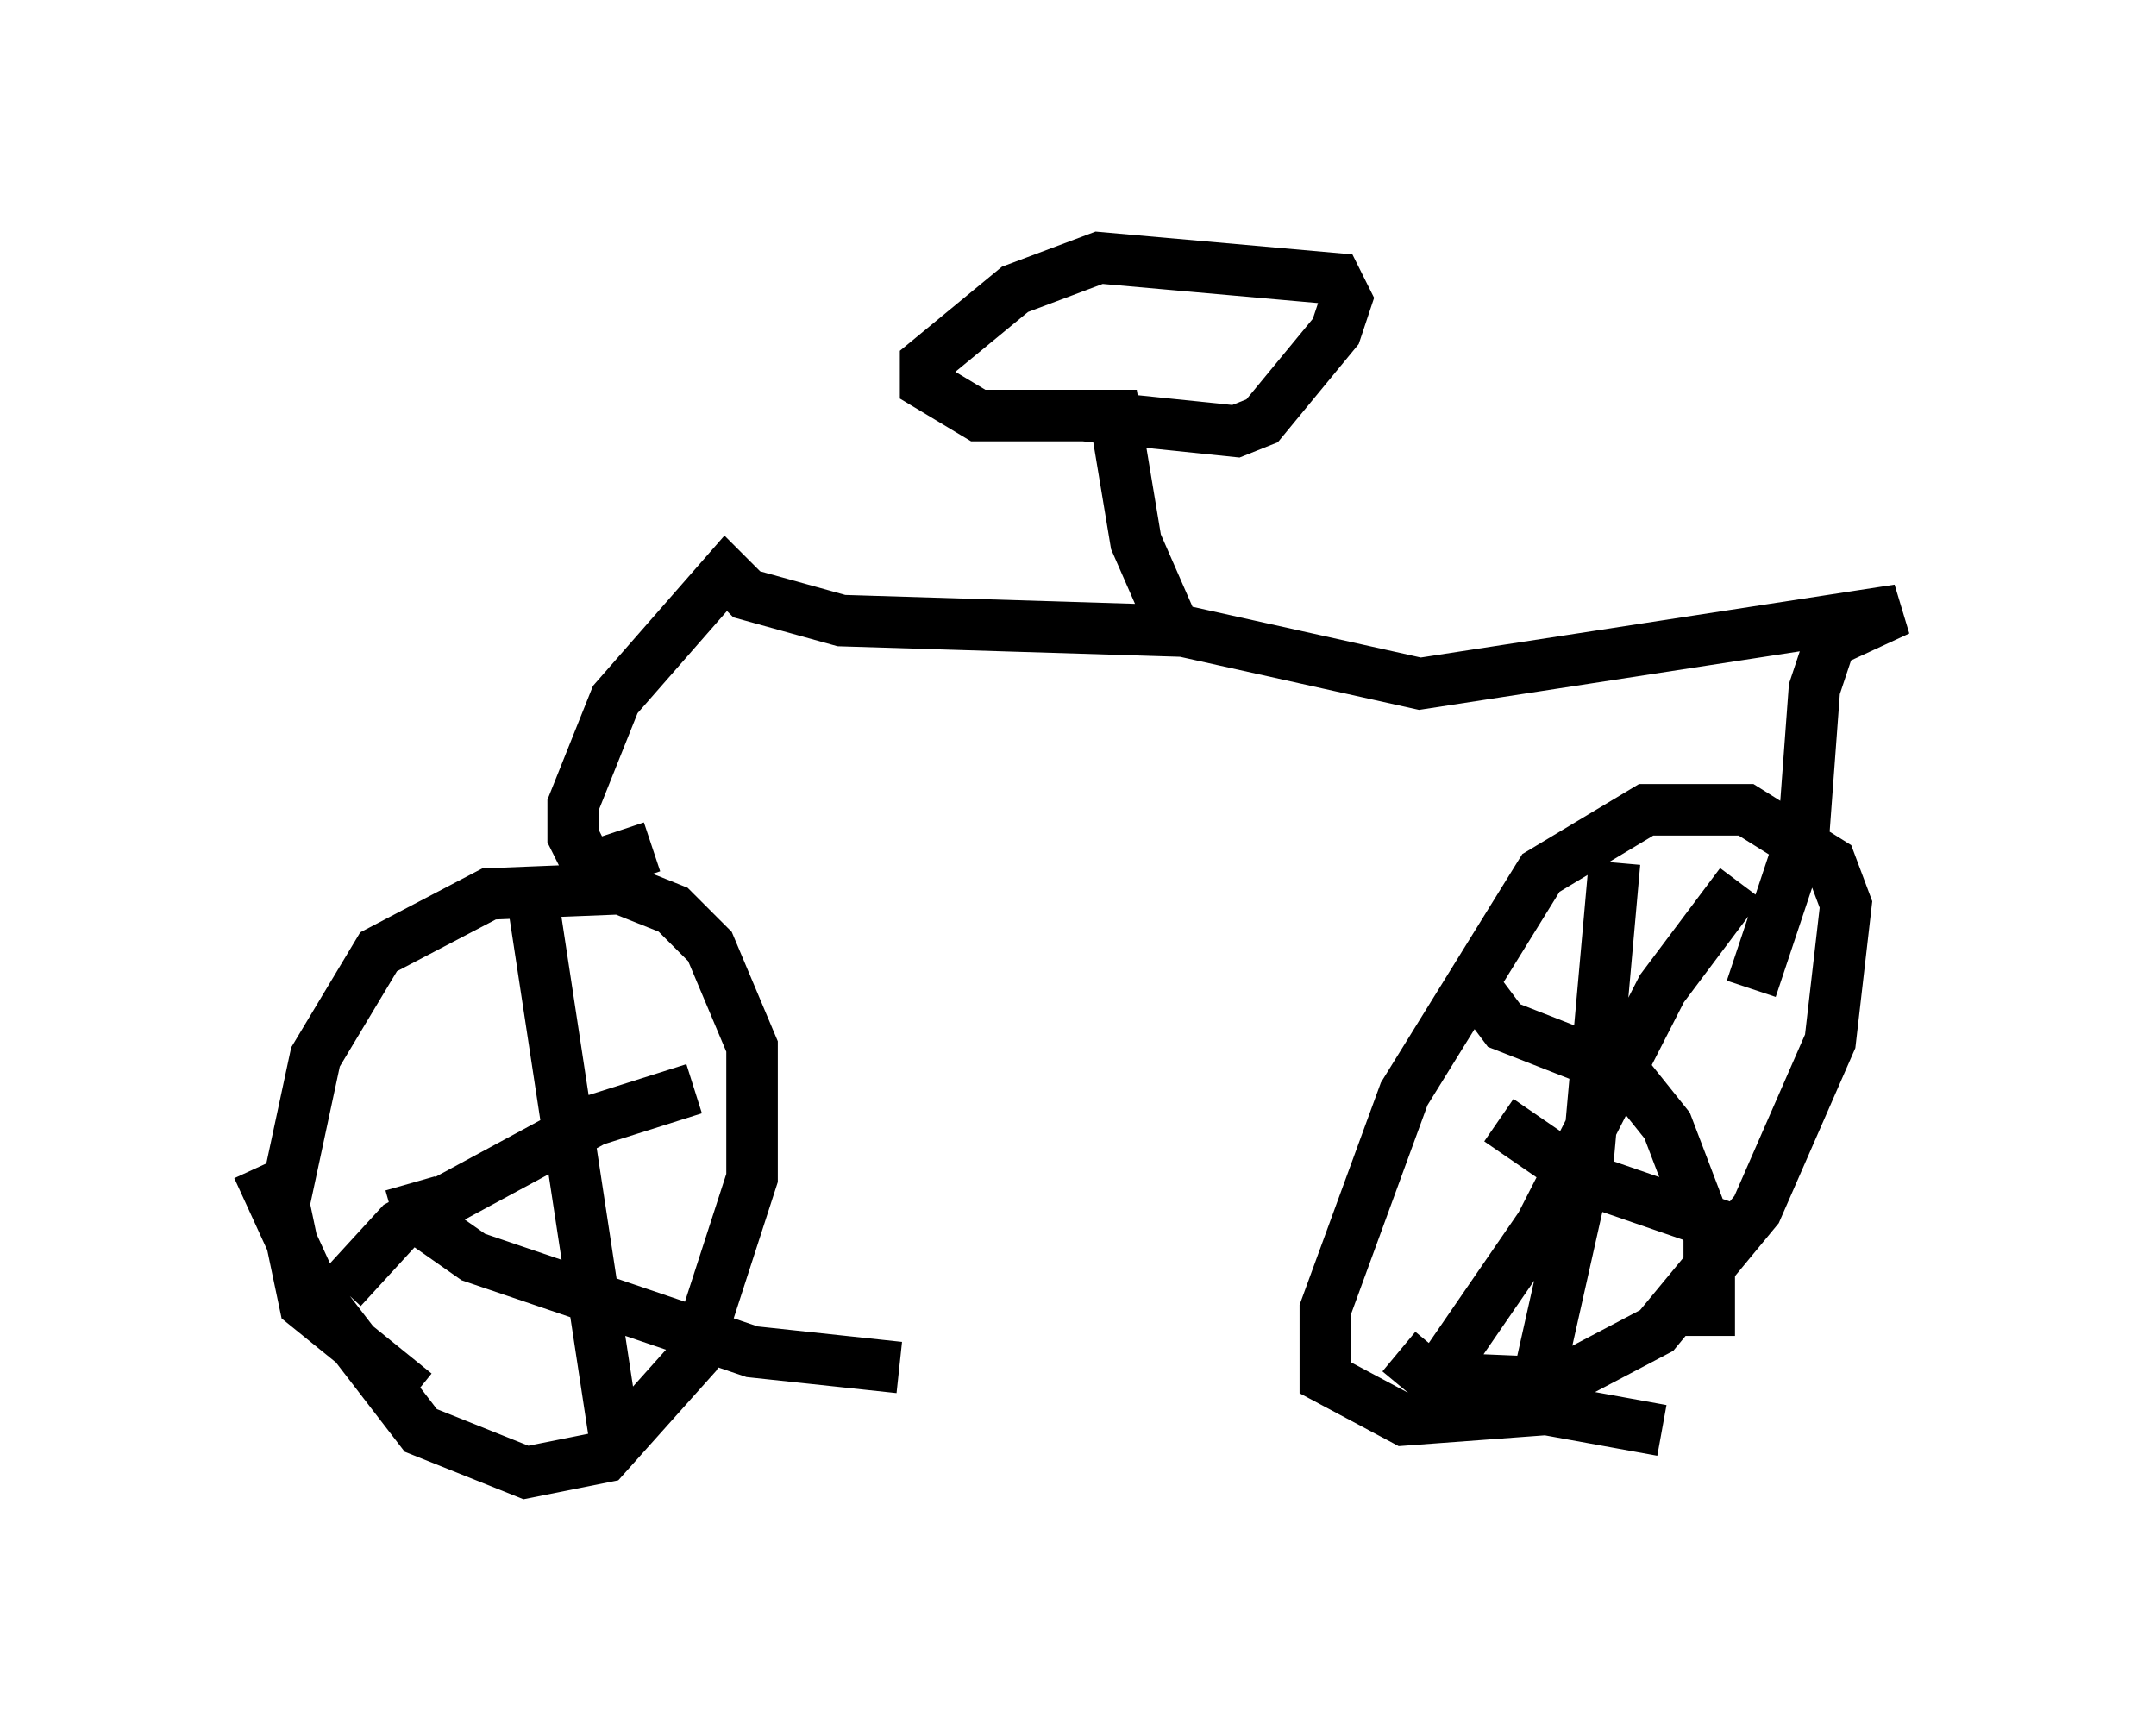 <?xml version="1.0" encoding="utf-8" ?>
<svg baseProfile="full" height="33.582" version="1.1" width="41.85" xmlns="http://www.w3.org/2000/svg" xmlns:ev="http://www.w3.org/2001/xml-events" xmlns:xlink="http://www.w3.org/1999/xlink"><defs /><rect fill="white" height="33.582" width="41.85" x="0" y="0" /><path d="M10.717, 28.377 m-2.654, -1.327 l-2.144, -1.735 -0.408, -1.94 l0.613, -2.858 1.225, -2.042 l2.144, -1.123 2.552, -0.102 l1.021, 0.408 0.715, 0.715 l0.817, 1.94 0.0, 2.552 l-1.123, 3.471 -1.735, 1.94 l-1.531, 0.306 -2.042, -0.817 l-2.042, -2.654 -1.123, -2.45 m27.257, 5.104 l-2.246, -0.408 -2.756, 0.204 l-1.531, -0.817 0.0, -1.327 l1.531, -4.185 2.654, -4.288 l2.042, -1.225 1.94, 0.0 l1.633, 1.021 0.306, 0.817 l-0.306, 2.654 -1.429, 3.267 l-1.94, 2.348 -1.94, 1.021 l-2.45, -0.102 -0.613, -0.51 m1.94, -4.492 l1.633, 1.123 2.96, 1.021 l0.102, -0.102 m0.0, -6.635 l-1.531, 2.042 -2.348, 4.594 l-2.246, 3.267 m0.919, -7.963 l0.613, 0.817 2.348, 0.919 l0.817, 1.021 0.817, 2.144 l0.0, 1.94 m-1.838, -9.188 l-0.51, 5.717 -1.123, 5.002 m-21.744, -4.492 l0.204, 0.715 1.021, 0.715 l5.41, 1.838 2.858, 0.306 m-7.146, -9.29 l1.633, 10.719 m1.531, -6.84 l-1.94, 0.613 -3.777, 2.042 l-1.123, 1.225 m6.023, -8.575 l-1.225, 0.408 -0.306, -0.613 l0.0, -0.613 0.817, -2.042 l2.144, -2.45 0.408, 0.408 l1.838, 0.51 6.635, 0.204 l4.594, 1.021 9.29, -1.429 l-1.327, 0.613 -0.306, 0.919 l-0.204, 2.756 -1.021, 3.063 m-11.229, -7.044 l-0.715, -1.633 -0.408, -2.45 l-2.654, 0.0 -1.021, -0.613 l0.0, -0.408 1.735, -1.429 l1.633, -0.613 4.594, 0.408 l0.204, 0.408 -0.204, 0.613 l-1.429, 1.735 -0.51, 0.204 l-2.96, -0.306 m11.331, 3.981 " fill="none" stroke="black" stroke-width="1" /></svg>